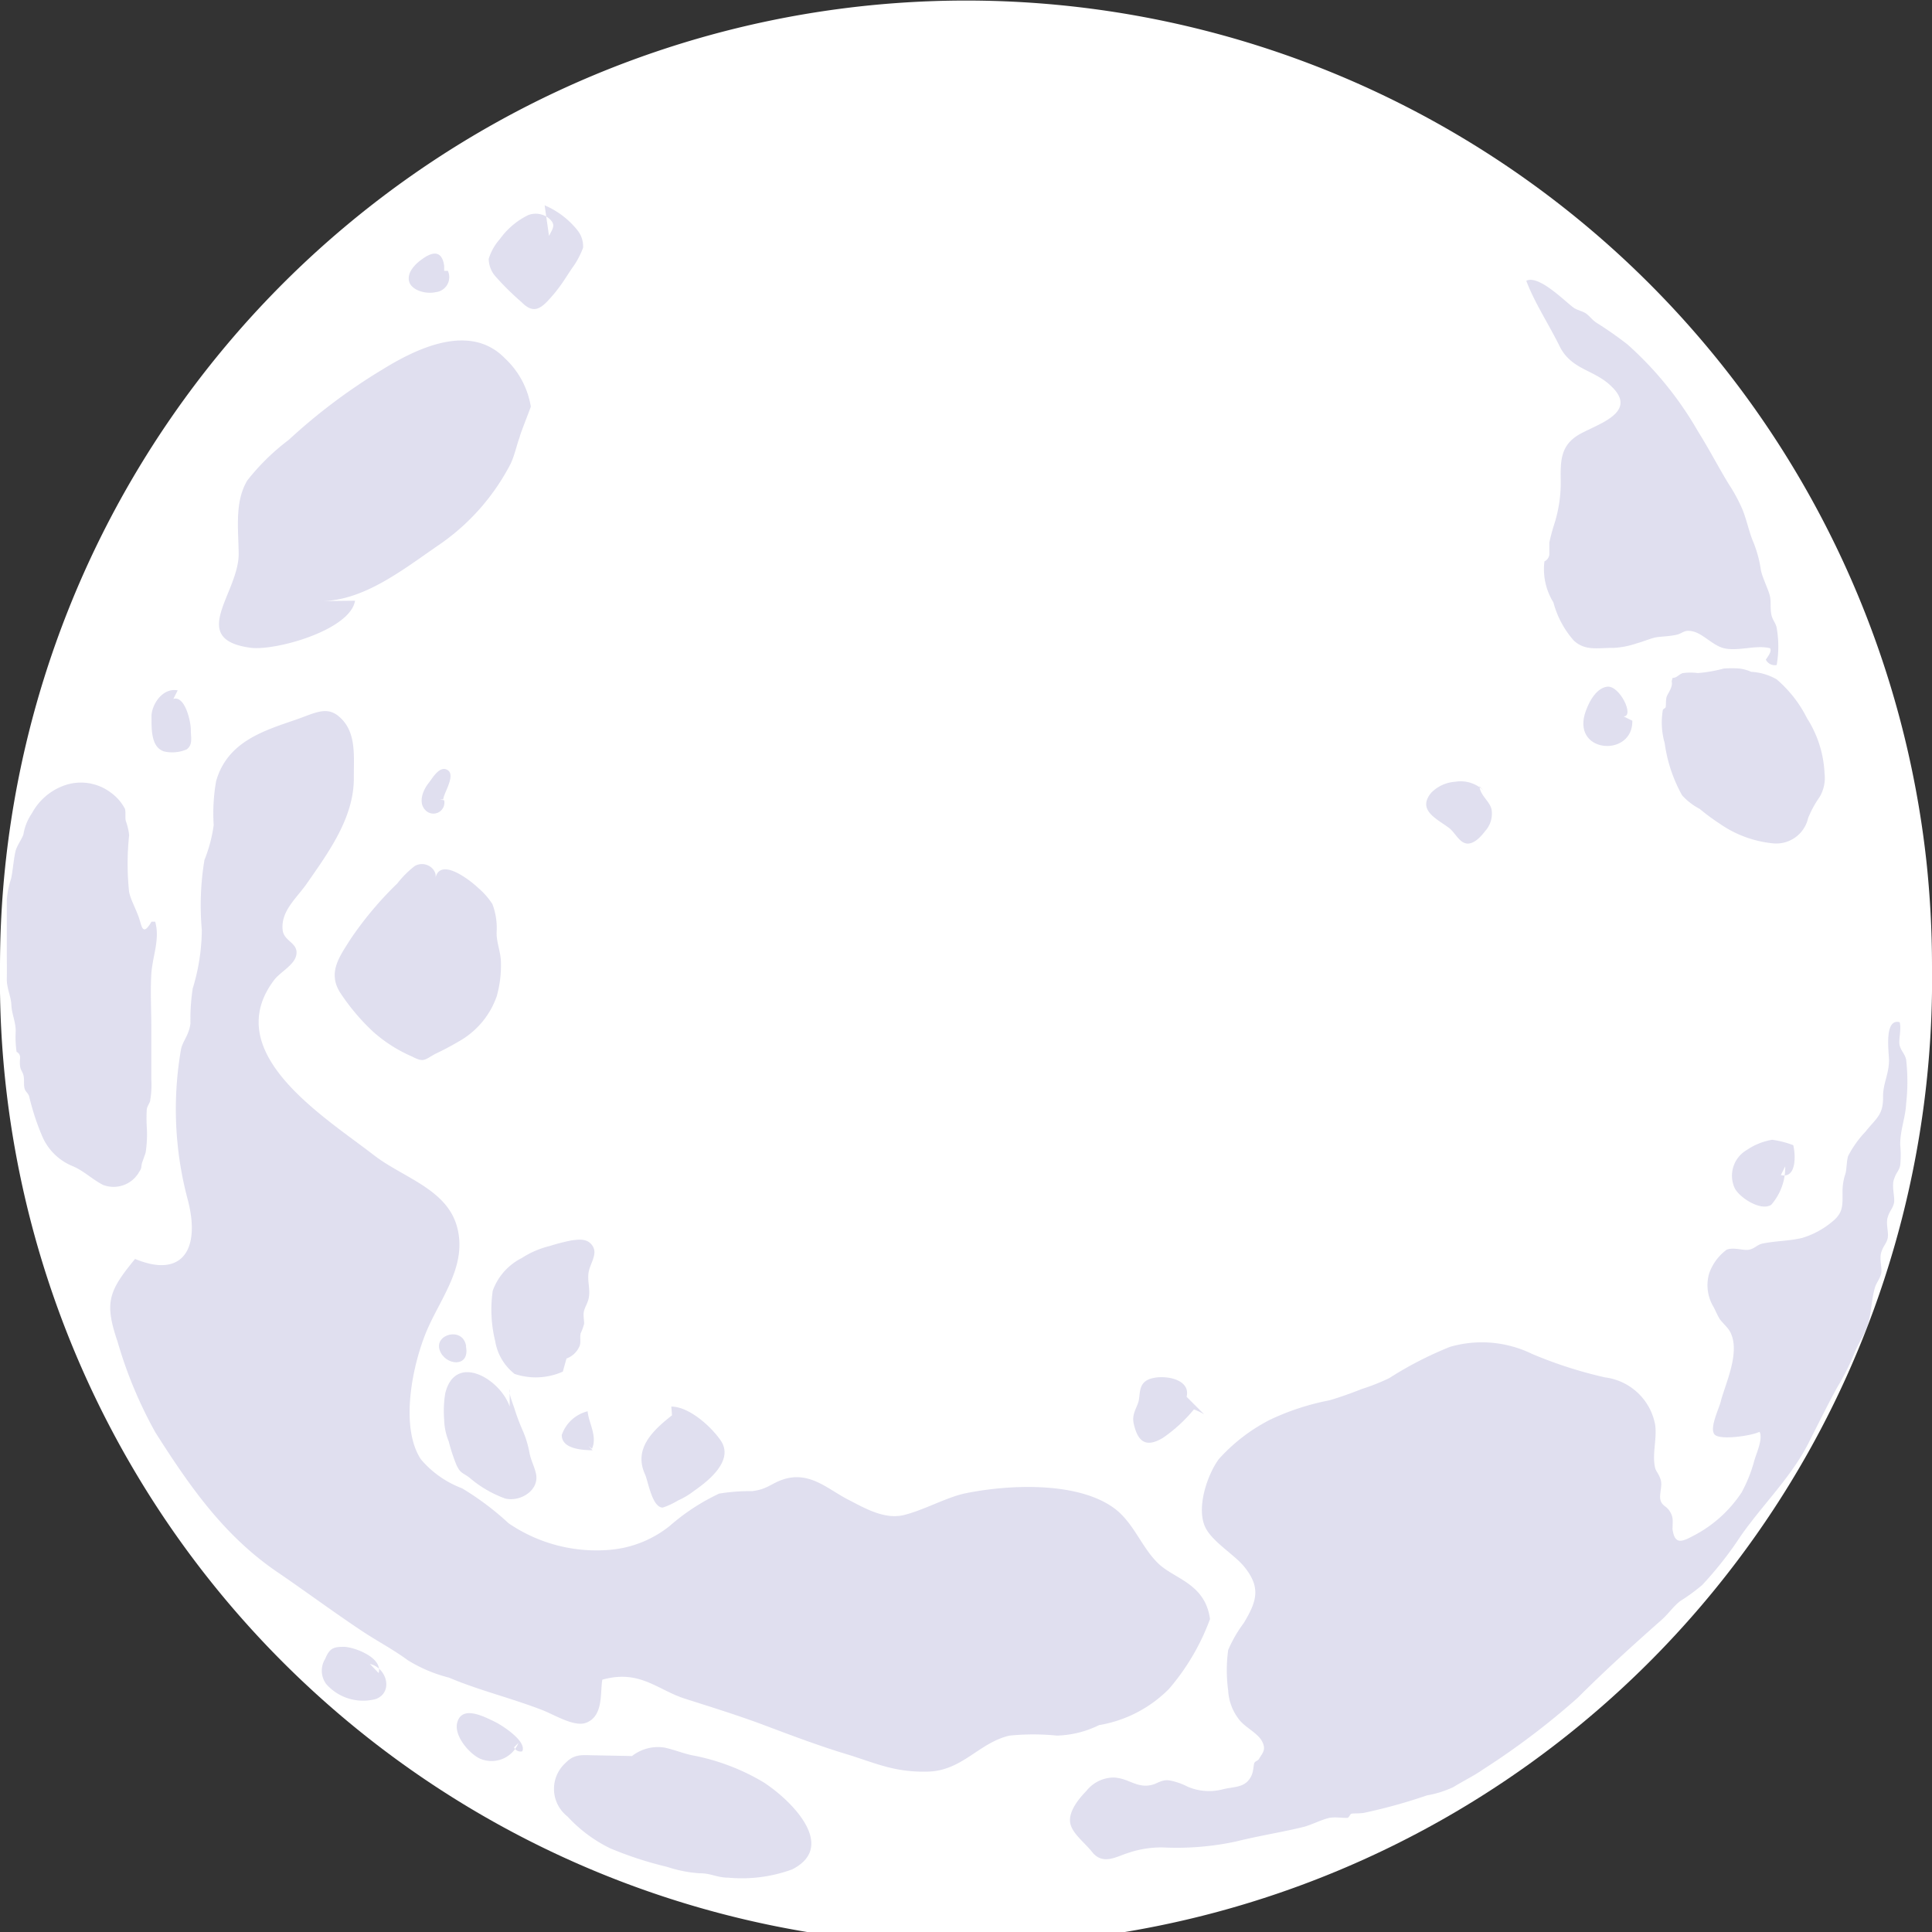 <svg id="castle" xmlns="http://www.w3.org/2000/svg" xmlns:xlink="http://www.w3.org/1999/xlink" viewBox="0 0 110.57 110.57"><rect x="0" y="0" width="110.57" height="110.57" fill="#333333" stroke="none"/><defs><style>.cls-1{fill:none;}.cls-2{clip-path:url(#clip-path);}.cls-3{fill:#fff;}.cls-3,.cls-5{fill-rule:evenodd;}.cls-4{opacity:0.2;}.cls-5{fill:#635eb0;}</style><clipPath id="clip-path" transform="translate(-232.33 -68.25)"><rect class="cls-1" width="1000" height="400" transform="translate(1000 400) rotate(180)"/></clipPath></defs><g class="cls-2"><path class="cls-3" d="M232.33,123.54a55.29,55.29,0,1,0,110.57,0,56.56,56.56,0,0,0-.32-6,55.29,55.29,0,0,0-110.25,6Z" transform="translate(-232.33 -68.25)"/><g class="cls-4"><path class="cls-5" d="M301.58,160.91a13,13,0,0,1-2.35,4,7.34,7.34,0,0,1-4,2.07,5.82,5.82,0,0,1-2.41.6,13.66,13.66,0,0,0-2.71,0c-1.75.4-2.69,2-4.65,2.06s-3.07-.51-4.69-1-3.3-1.13-4.71-1.66-2.92-1-4.52-1.51-2.59-1.69-4.74-1.09c-.13.79.07,2.06-.91,2.46-.68.27-1.8-.44-2.52-.72-1.87-.72-3.57-1.11-5.35-1.86a8.32,8.32,0,0,1-2.36-1c-.84-.62-1.75-1.09-2.62-1.67-1.62-1.08-3.2-2.25-4.81-3.35-3.1-2.1-5.09-5-7-8a24.69,24.69,0,0,1-2.17-5.2c-.77-2.26-.51-2.9,1-4.74,2.71,1.13,3.78-.55,3-3.45a20,20,0,0,1-.37-8.55c.1-.48.46-.81.54-1.48a11.49,11.49,0,0,1,.13-2,11.67,11.67,0,0,0,.52-3.35,15.87,15.87,0,0,1,.15-4,8.38,8.38,0,0,0,.53-2,10.55,10.55,0,0,1,.14-2.52c.64-2.24,2.69-2.87,4.53-3.5,1.26-.44,1.9-.87,2.7,0s.64,2.16.65,3.35c0,2.24-1.43,4.21-2.68,6-.55.81-1.53,1.59-1.39,2.7.08.61.84.7.79,1.32s-.86,1-1.26,1.49c-3.19,4.17,2.83,7.84,5.7,10.06,1.63,1.26,4.09,1.91,4.72,4,.67,2.24-.88,4.11-1.69,6s-1.59,5.52-.35,7.4a5.75,5.75,0,0,0,2.36,1.66,16.22,16.22,0,0,1,2.66,2,8.92,8.92,0,0,0,5.88,1.51,6.34,6.34,0,0,0,3.34-1.36,12,12,0,0,1,2.83-1.85,10.75,10.75,0,0,1,1.88-.14c.94-.11,1.13-.5,1.95-.72,1.43-.37,2.44.64,3.56,1.21.94.48,2.07,1.16,3.21.87s2.4-1,3.46-1.23c2.56-.53,6.7-.71,8.74,1,1,.87,1.4,2.1,2.32,3S301.3,158.86,301.58,160.91Z" transform="translate(-232.33 -68.25)"/><path class="cls-5" d="M250.68,102.65c2.46,0,4.71-1.8,6.72-3.18a12.7,12.7,0,0,0,4.16-4.69c.24-.53.32-1,.51-1.51,0-.11.64-1.71.64-1.75a4.86,4.86,0,0,0-1.48-2.76c-2-2.06-5.05-.58-7.05.66a32.86,32.86,0,0,0-5.32,4,12.82,12.82,0,0,0-2.38,2.33c-.72,1.22-.51,2.71-.49,4.2,0,2.26-2.93,4.87.66,5.37,1.41.2,5.72-1,6-2.69Z" transform="translate(-232.33 -68.25)"/><path class="cls-5" d="M294.88,174.3c.61.68,1.33.21,2,0a5.91,5.91,0,0,1,2-.32,16.19,16.19,0,0,0,4.19-.34c1.32-.33,2.58-.52,3.85-.83.5-.13,1-.41,1.49-.52.31-.06.67,0,1,0,.15,0,.16-.21.27-.24s.5,0,.76-.06A30.82,30.82,0,0,0,314,171a5.85,5.85,0,0,0,1.52-.48c.51-.32,1.22-.67,1.68-1a43.28,43.28,0,0,0,5.43-4.11c1.56-1.56,3.15-3,4.78-4.44.38-.33.68-.78,1.08-1.09a10.63,10.63,0,0,0,1.26-.92,20.75,20.75,0,0,0,2.18-2.77c1.32-1.9,3-3.47,4-5.55.51-1,1-2,1.55-3a13.76,13.76,0,0,0,1-2c.2-.5.61-1.1.75-1.58.21-.72.2-1.41.4-2.11.09-.3.29-.51.36-.81s-.11-.82,0-1.2.29-.49.37-.81-.11-.82,0-1.2.28-.49.36-.81-.14-.94,0-1.37.29-.47.36-.81a5.83,5.83,0,0,0,0-1.18c0-.86.3-1.53.34-2.35a11.18,11.18,0,0,0,0-2.52c-.08-.34-.29-.49-.37-.81s.11-.88,0-1.33c-.9-.23-.62,1.69-.61,2.15,0,.87-.36,1.34-.34,2.18,0,1-.41,1.18-1,1.93a6.05,6.05,0,0,0-1,1.4c-.09.29-.08.74-.15,1a3.14,3.14,0,0,0-.17,1c0,.81.06,1.23-.58,1.75a4.84,4.84,0,0,1-1.74.94c-.77.18-1.43.16-2.21.31-.35.06-.48.29-.81.36s-.87-.16-1.29,0a2.86,2.86,0,0,0-1,1.35,2.4,2.4,0,0,0,.25,1.93c.12.23.21.46.34.67s.47.49.6.74c.63,1.16-.28,3-.53,4-.09.39-.67,1.54-.35,1.89s2.21.05,2.57-.16c.21.42-.19,1.24-.31,1.69a8.18,8.18,0,0,1-.72,1.79,7.35,7.35,0,0,1-2.73,2.46c-.68.36-1.09.55-1.22-.36,0-.42.07-.65-.14-1s-.43-.31-.54-.64.12-.83,0-1.2-.26-.45-.32-.69c-.18-.79.13-1.68,0-2.48a3.34,3.34,0,0,0-2.86-2.68,24.7,24.7,0,0,1-4.17-1.34,6.56,6.56,0,0,0-4.7-.41,20.8,20.8,0,0,0-3.48,1.79,11.76,11.76,0,0,1-1.56.62c-.61.24-1.24.47-1.86.65a14.25,14.25,0,0,0-3.4,1.11,10.14,10.14,0,0,0-2.94,2.26c-.65.89-1.27,2.72-.8,3.83.36.85,1.63,1.58,2.23,2.29,1,1.21.76,2,0,3.26a7.49,7.49,0,0,0-.89,1.54,8.57,8.57,0,0,0,0,2.32,2.92,2.92,0,0,0,.58,1.6c.33.49,1.1.81,1.36,1.31s0,.68-.17,1c-.05.1-.22.13-.27.23s-.05.46-.15.69c-.33.77-1,.65-1.68.83a3.12,3.12,0,0,1-2-.16,3.76,3.76,0,0,0-1-.35c-.49-.08-.72.19-1.08.26-.83.18-1.3-.39-2.12-.43a2,2,0,0,0-1.58.76c-.42.43-1,1.13-.94,1.77S294.42,173.7,294.88,174.3Z" transform="translate(-232.33 -68.25)"/><path class="cls-5" d="M301.24,149.19a3.84,3.84,0,0,0-.58-.28,8.67,8.67,0,0,1-1.76,1.62c-1,.61-1.46.22-1.69-.82-.11-.54.18-.87.28-1.26s0-.92.47-1.2c.66-.39,2.56-.19,2.28.94Z" transform="translate(-232.33 -68.25)"/><path class="cls-5" d="M333.39,106a.57.57,0,0,0,.62.31,6.09,6.09,0,0,0,0-2.13c-.06-.31-.27-.46-.32-.85s0-.62-.06-.94-.43-1.07-.52-1.49a6.89,6.89,0,0,0-.42-1.59c-.24-.54-.38-1.25-.62-1.86a9.28,9.28,0,0,0-.8-1.49c-.61-1-1.12-2-1.75-3a20,20,0,0,0-4.05-5,22,22,0,0,0-1.82-1.27c-.21-.15-.37-.38-.57-.51s-.51-.19-.69-.32c-.52-.38-2-1.9-2.71-1.54.47,1.25,1.29,2.49,1.89,3.71.68,1.41,2,1.35,3,2.35,1.61,1.56-1.08,2.21-2,2.82s-.93,1.46-.92,2.45a7.81,7.81,0,0,1-.34,2.51A11.29,11.29,0,0,0,321,99.3c0,.23,0,.46,0,.69a.5.5,0,0,1-.28.39,3.59,3.59,0,0,0,.51,2.34,5.41,5.41,0,0,0,1.17,2.19c.66.61,1.38.41,2.26.42a4.83,4.83,0,0,0,1.34-.26c.34-.09.82-.29,1.08-.34s.79-.06,1.19-.15.45-.33,1-.18,1.12.81,1.73.95c.84.19,1.8-.21,2.64,0C333.68,105.48,333.7,105.57,333.39,106Z" transform="translate(-232.33 -68.25)"/><path class="cls-5" d="M270.75,148.75c1,0,2.24,1.1,2.82,1.93.79,1.14-.68,2.31-1.5,2.88a4.52,4.52,0,0,1-.95.57,4.1,4.1,0,0,1-.86.4c-.59,0-.82-1.41-1-1.87-.7-1.48.42-2.54,1.53-3.41Z" transform="translate(-232.33 -68.25)"/><path class="cls-5" d="M266,151l.21.16c.32-.71-.19-1.47-.25-2.14a2.09,2.09,0,0,0-1.48,1.36c0,.81,1.21.86,1.77.87Z" transform="translate(-232.33 -68.25)"/><path class="cls-5" d="M257.25,118.5c.28-1.22,2,.14,2.44.56a4.22,4.22,0,0,1,.82.93,3.85,3.85,0,0,1,.24,1.64c0,.61.25,1.11.25,1.75a6.51,6.51,0,0,1-.24,1.88,4.75,4.75,0,0,1-2,2.49,16.63,16.63,0,0,1-1.51.81c-.64.35-.66.51-1.33.16a8.29,8.29,0,0,1-2.22-1.41,12.2,12.2,0,0,1-1.94-2.31c-.66-1.13,0-2,.63-3a20,20,0,0,1,2.68-3.19,5.58,5.58,0,0,1,1-1C256.69,117.47,257.37,118,257.25,118.5Z" transform="translate(-232.33 -68.25)"/><path class="cls-5" d="M257.5,114l.2,0c0-.32.72-1.36.26-1.67s-.89.47-1.08.71c-.34.41-.64,1.14-.2,1.58a.63.63,0,0,0,1.07-.57Z" transform="translate(-232.33 -68.25)"/><path class="cls-5" d="M268.5,168.75a2.4,2.4,0,0,1,1.88-.48c.63.14,1.13.37,1.74.47a12.52,12.52,0,0,1,3.89,1.5c1.56,1,4.29,3.67,1.65,5a8.41,8.41,0,0,1-3.66.47c-.63,0-1-.26-1.63-.25a7.56,7.56,0,0,1-1.87-.37,20.91,20.91,0,0,1-3.25-1.06,8.2,8.2,0,0,1-2.44-1.82,2,2,0,0,1-.12-3.06c.55-.57,1-.44,1.81-.44Z" transform="translate(-232.33 -68.25)"/><path class="cls-5" d="M261.75,168.25a.41.41,0,0,0,.47.23c.27-.57-1.13-1.47-1.53-1.67-.67-.33-1.95-1-2.2.06-.16.71.63,1.67,1.25,2A1.66,1.66,0,0,0,262,168Z" transform="translate(-232.33 -68.25)"/><path class="cls-5" d="M241,121l.21,0c.29,1-.16,2-.22,3s0,2,0,3v3a5.22,5.22,0,0,1-.06,1.19c0,.17-.16.31-.2.55a8.51,8.51,0,0,0,0,1,6.89,6.89,0,0,1-.06,1.44c0,.05-.17.5-.19.56-.1.29,0,.31-.18.57a1.68,1.68,0,0,1-2.08.75c-.62-.32-1.09-.8-1.73-1.07a3.21,3.21,0,0,1-1.76-1.75A13.9,13.9,0,0,1,234,131c-.07-.22-.22-.26-.27-.48s0-.47-.05-.7-.17-.31-.2-.55,0-.35,0-.52a.34.34,0,0,0-.2-.3,5.87,5.87,0,0,1-.05-1.19c0-.53-.23-1-.25-1.5s-.27-.94-.26-1.5,0-1,0-1.5c0-1,0-2,0-3a5,5,0,0,1,.25-1.24c.1-.5.13-1,.24-1.52.07-.34.38-.73.46-1a3,3,0,0,1,.49-1.21,3.39,3.39,0,0,1,1.75-1.55,2.84,2.84,0,0,1,2.76.37,2.65,2.65,0,0,1,.81.93c.06.2,0,.49.05.7a3.22,3.22,0,0,1,.19.81,15.45,15.45,0,0,0,0,3.26c.1.46.41,1,.57,1.49S240.5,121.85,241,121Z" transform="translate(-232.33 -68.25)"/><path class="cls-5" d="M242.25,108.25c.66-.21,1,1.28,1,1.75s.13.87-.24,1.14a2.1,2.1,0,0,1-1.27.12c-.8-.23-.73-1.37-.74-2s.6-1.67,1.5-1.5Z" transform="translate(-232.33 -68.25)"/><path class="cls-5" d="M328,107.25l.05-.2c.25,0,.39-.23.6-.28a3.43,3.43,0,0,1,.85,0,8.25,8.25,0,0,0,1.49-.26,6.61,6.61,0,0,1,.89,0,2.53,2.53,0,0,1,.68.19,3.25,3.25,0,0,1,1.45.43,7.13,7.13,0,0,1,1.74,2.23,6.37,6.37,0,0,1,1,3.15,2.15,2.15,0,0,1-.28,1.35,5.94,5.94,0,0,0-.66,1.21,1.87,1.87,0,0,1-2.06,1.44,6.42,6.42,0,0,1-3-1.12,12.67,12.67,0,0,1-1.15-.85,3.59,3.59,0,0,1-1-.77,8.47,8.47,0,0,1-1-3,4.25,4.25,0,0,1-.11-1.85c0-.11.15-.12.17-.21s0-.39.05-.57S328.09,107.57,328,107.25Z" transform="translate(-232.33 -68.25)"/><path class="cls-5" d="M325.25,109.25c.64,0-.23-1.79-.94-1.7s-1.14,1.08-1.29,1.6c-.61,2.24,2.77,2.41,2.73.35Z" transform="translate(-232.33 -68.25)"/><path class="cls-5" d="M317,113.25c.05.53.58.85.69,1.31a1.48,1.48,0,0,1-.37,1.26c-.23.31-.66.78-1.08.7s-.66-.66-1-.9c-.66-.5-1.83-1-1-2a2.12,2.12,0,0,1,1.38-.63,1.88,1.88,0,0,1,1.62.51Z" transform="translate(-232.33 -68.25)"/><path class="cls-5" d="M334.25,135.5c.92.22.84-1.19.71-1.71a5.59,5.59,0,0,0-1.2-.31,3.6,3.6,0,0,0-1.45.58,1.7,1.7,0,0,0-.7,2.19c.27.54,1.5,1.34,2.09.95a3.26,3.26,0,0,0,.8-2.2Z" transform="translate(-232.33 -68.25)"/><path class="cls-5" d="M263.75,81.75c.24-.46.4-.65,0-1a1.21,1.21,0,0,0-1.19-.19,4.33,4.33,0,0,0-1.62,1.37,3.07,3.07,0,0,0-.64,1.13,1.54,1.54,0,0,0,.38,1,15.19,15.19,0,0,0,1.51,1.49c.72.74,1.16.31,1.75-.37s.83-1.17,1.25-1.75a5,5,0,0,0,.51-1,1.47,1.47,0,0,0-.32-1A4.83,4.83,0,0,0,263.5,80Z" transform="translate(-232.33 -68.25)"/><path class="cls-5" d="M257.75,83.75l.21,0a.86.86,0,0,1-.7,1.22c-.57.13-1.4-.11-1.52-.63s.38-1,.75-1.26c.59-.43,1.13-.52,1.26.38Z" transform="translate(-232.33 -68.25)"/><path class="cls-5" d="M261.5,147.75c-.08.25.23.94.3,1.2a11.39,11.39,0,0,0,.45,1.18,5.89,5.89,0,0,1,.38,1.25c.08.45.3.82.38,1.24.18.94-.92,1.6-1.77,1.39a6.51,6.51,0,0,1-2.05-1.2c-.41-.3-.52-.24-.75-.75a10.69,10.69,0,0,1-.43-1.32,3.51,3.51,0,0,1-.26-1.24,6.25,6.25,0,0,1,.06-1.5c.57-2.36,3.15-.84,3.69.75Z" transform="translate(-232.33 -68.25)"/><path class="cls-5" d="M254,164c.25-.89-1.42-1.5-2-1.5s-.81.08-1.06.69a1.28,1.28,0,0,0,.06,1.44,2.81,2.81,0,0,0,2.86.85c1-.41.59-1.79-.36-2Z" transform="translate(-232.33 -68.25)"/><path class="cls-5" d="M264.75,146a1.29,1.29,0,0,0,.76-.74c.07-.22,0-.47.05-.7a3.18,3.18,0,0,0,.2-.55c0-.25-.07-.52,0-.76s.23-.48.27-.75c.09-.48-.11-1,0-1.5s.51-1,.21-1.45-.79-.36-1.21-.31a11.91,11.91,0,0,0-1.24.32,5.18,5.18,0,0,0-1.6.69,3.37,3.37,0,0,0-1.66,1.87,7.51,7.51,0,0,0,.14,2.88,3,3,0,0,0,1.11,1.88,3.81,3.81,0,0,0,2.76-.13Z" transform="translate(-232.33 -68.25)"/><path class="cls-5" d="M259,145.5v-.17c.23,1.22-1.21,1.08-1.51.18s1.3-1.34,1.51-.26Z" transform="translate(-232.33 -68.25)"/></g></g></svg>